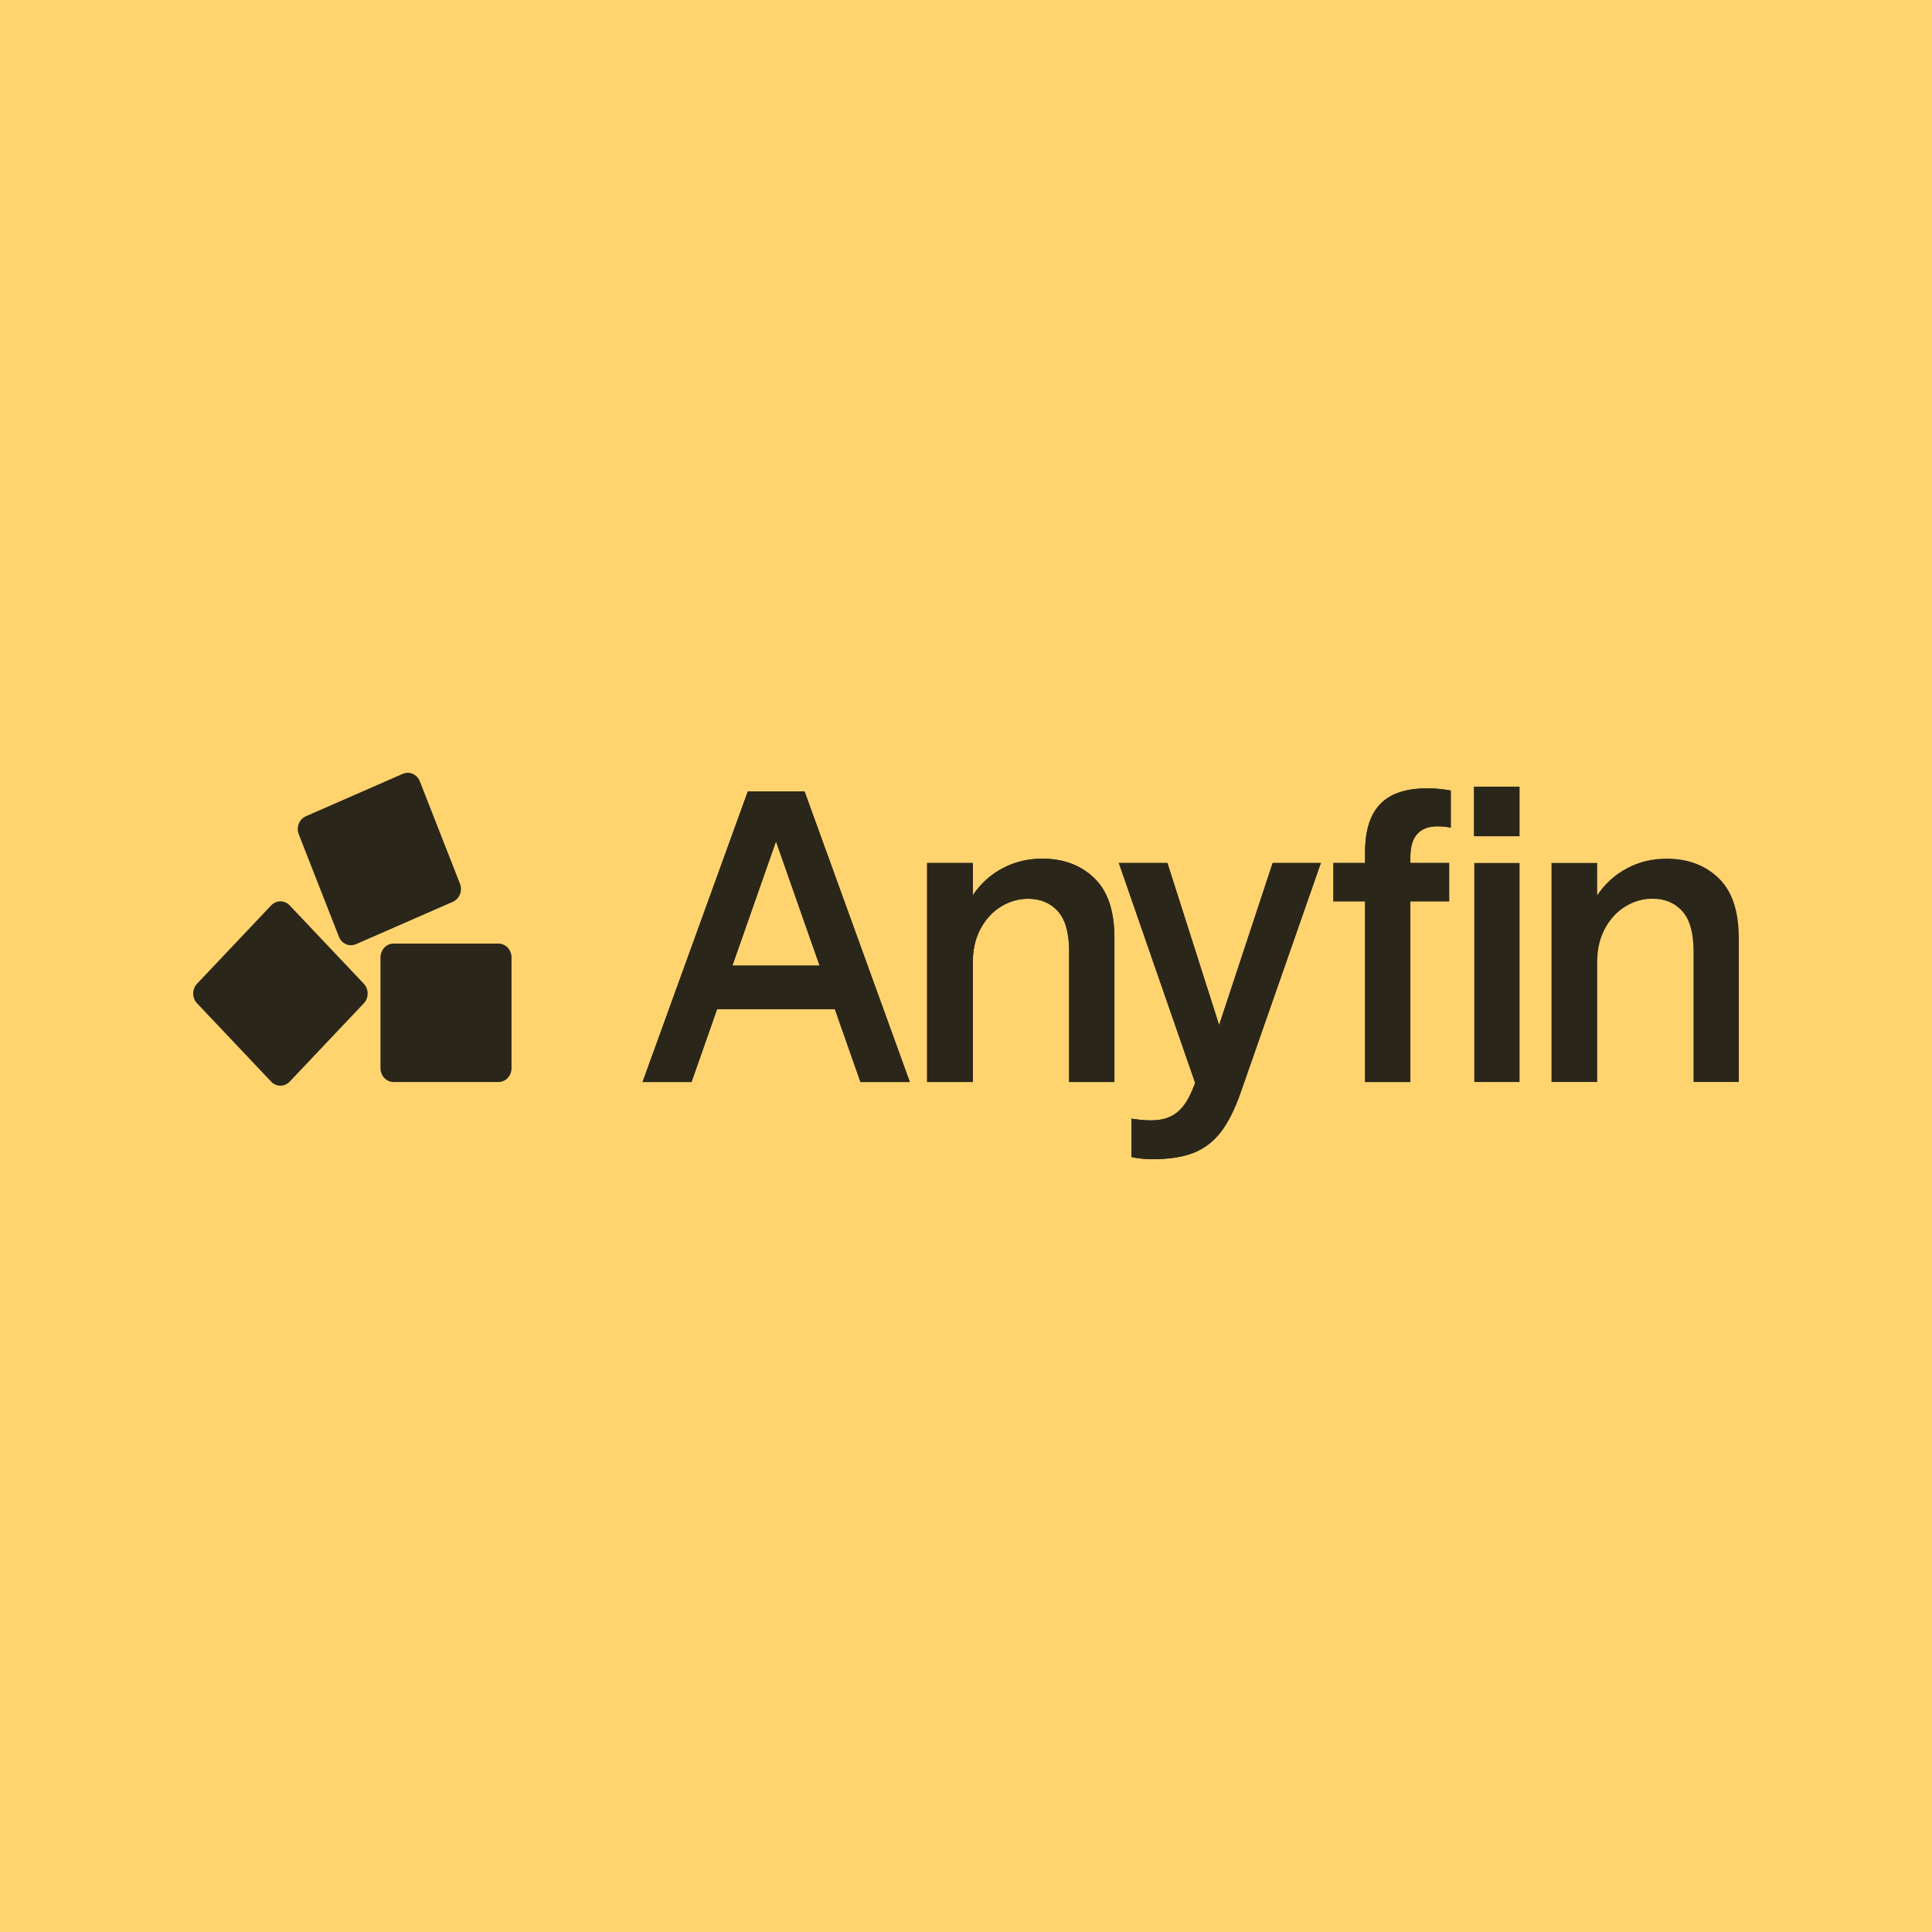 <?xml version="1.0" encoding="UTF-8"?><svg xmlns="http://www.w3.org/2000/svg" width="1024" height="1024" viewBox="0 0 1024 1024" fill="none" version="1.2" baseProfile="tiny-ps"><title>Anyfin</title><rect width="1024" height="1024" fill="#FFD46F"></rect><path d="M456.059 573.504H482.227L426.425 419.474H396.365L340.563 573.504H366.518L380.078 534.884H442.5L456.059 573.504ZM388.181 511.804L411.285 445.965L434.397 511.804H388.181Z" fill="#2B261A"></path><path d="M491.388 457.404H515.614V474.546C519.645 468.451 524.881 463.69 531.296 460.261C537.711 456.833 544.74 455.119 552.384 455.119C563.633 455.119 572.826 458.547 579.962 465.404C587.098 472.26 590.67 482.848 590.67 497.167V573.498H566.665V504.249C566.665 494.501 564.682 487.419 560.717 482.995C556.751 478.58 551.45 476.372 544.822 476.372C539.915 476.372 535.228 477.706 530.763 480.372C526.29 483.039 522.652 486.926 519.842 492.025C517.032 497.133 515.623 503.106 515.623 509.963V573.498H491.396V457.404H491.388Z" fill="#2B261A"></path><path d="M674.548 457.401L646.159 543.324L618.746 457.401H593.012L633.452 573.953C631.576 579.13 629.561 583.13 627.398 585.952C625.235 588.766 622.744 590.783 619.934 592.012C617.124 593.233 613.773 593.839 609.881 593.839C606.997 593.839 603.613 593.536 599.714 592.921V613.257C603.319 614.019 607.071 614.4 610.963 614.4C619.614 614.4 626.783 613.292 632.485 611.084C638.179 608.877 643.005 605.215 646.979 600.116C650.944 595.008 654.508 587.891 657.687 578.749L700.077 457.401H674.548Z" fill="#2B261A"></path><path d="M723.519 477.742H706.724V457.397H723.519V451.683C723.519 440.256 726.182 431.763 731.524 426.205C736.858 420.647 745.075 417.859 756.176 417.859C760.789 417.859 765.041 418.24 768.941 419.002V438.654C766.483 438.195 764.107 437.97 761.805 437.97C757.192 437.97 753.653 439.303 751.203 441.97C748.754 444.636 747.525 448.714 747.525 454.194V457.397H768.073V477.733H747.525V573.491H723.519V477.742Z" fill="#2B261A"></path><path d="M243.785 468.372L222.524 414.134C221.058 410.385 216.994 408.611 213.447 410.16L162.118 432.626C158.57 434.175 156.891 438.469 158.357 442.218L179.618 496.456C181.085 500.204 185.148 501.979 188.696 500.43L240.025 477.964C243.572 476.406 245.252 472.112 243.785 468.372Z" fill="#2B261A"></path><path d="M201.669 507.461V566.166C201.669 570.217 204.782 573.507 208.616 573.507H264.173C268.007 573.507 271.12 570.217 271.12 566.166V507.461C271.12 503.409 268.007 500.119 264.173 500.119H208.616C204.774 500.119 201.669 503.4 201.669 507.461Z" fill="#2B261A"></path><path d="M153.542 573.286L192.828 531.775C195.539 528.909 195.539 524.26 192.828 521.395L153.542 479.883C150.831 477.018 146.431 477.018 143.719 479.883L104.434 521.395C101.722 524.26 101.722 528.909 104.434 531.775L143.719 573.286C146.439 576.152 150.831 576.152 153.542 573.286Z" fill="#2B261A"></path><path d="M456.059 573.482H482.227L426.425 419.452H396.365L340.563 573.482H366.518L380.078 534.862H442.5L456.059 573.482ZM388.181 511.773L411.293 445.934L434.405 511.773H388.181Z" fill="#2B261A"></path><path d="M491.388 457.391H515.614V474.524C519.645 468.429 524.881 463.667 531.296 460.239C537.711 456.811 544.74 455.097 552.384 455.097C563.633 455.097 572.826 458.525 579.962 465.382C587.098 472.238 590.67 482.826 590.67 497.145V573.476H566.665V504.227C566.665 494.479 564.682 487.397 560.717 482.973C556.751 478.558 551.45 476.35 544.822 476.35C539.915 476.35 535.228 477.683 530.763 480.35C526.29 483.016 522.652 486.903 519.842 492.003C517.032 497.11 515.623 503.084 515.623 509.94V573.476H491.396V457.391H491.388Z" fill="#2B261A"></path><path d="M674.548 457.386L646.159 543.309L618.746 457.386H593.012L633.452 573.938C631.576 579.115 629.561 583.115 627.398 585.937C625.235 588.751 622.744 590.768 619.934 591.997C617.124 593.218 613.773 593.824 609.881 593.824C606.997 593.824 603.613 593.521 599.714 592.906V613.242C603.319 614.004 607.071 614.385 610.963 614.385C619.614 614.385 626.783 613.277 632.485 611.069C638.179 608.862 643.005 605.2 646.979 600.101C650.944 594.993 654.508 587.877 657.687 578.735L700.077 457.386H674.548V457.386Z" fill="#2B261A"></path><path d="M723.519 477.733H706.724V457.397H723.519V451.683C723.519 440.256 726.182 431.763 731.524 426.205C736.858 420.647 745.075 417.859 756.176 417.859C760.789 417.859 765.041 418.24 768.941 419.002V438.654C766.483 438.195 764.107 437.97 761.805 437.97C757.192 437.97 753.653 439.303 751.203 441.97C748.754 444.636 747.525 448.714 747.525 454.194V457.397H768.073V477.733H747.525V573.491H723.519V477.733Z" fill="#2B261A"></path><path d="M781.188 416.941H805.414V443.224H781.188V416.941ZM781.401 457.396H805.406V573.49H781.401V457.396Z" fill="#2B261A"></path><path d="M822.318 457.391H846.544V474.524C850.575 468.429 855.81 463.667 862.226 460.239C868.641 456.811 875.67 455.097 883.314 455.097C894.563 455.097 903.756 458.525 910.892 465.382C918.028 472.238 921.6 482.826 921.6 497.145V573.476H897.595V504.227C897.595 494.479 895.612 487.397 891.646 482.973C887.681 478.558 882.38 476.35 875.752 476.35C870.845 476.35 866.158 477.683 861.693 480.35C857.22 483.016 853.582 486.903 850.772 492.003C847.962 497.11 846.552 503.084 846.552 509.94V573.476H822.318V457.391Z" fill="#2B261A"></path></svg>
